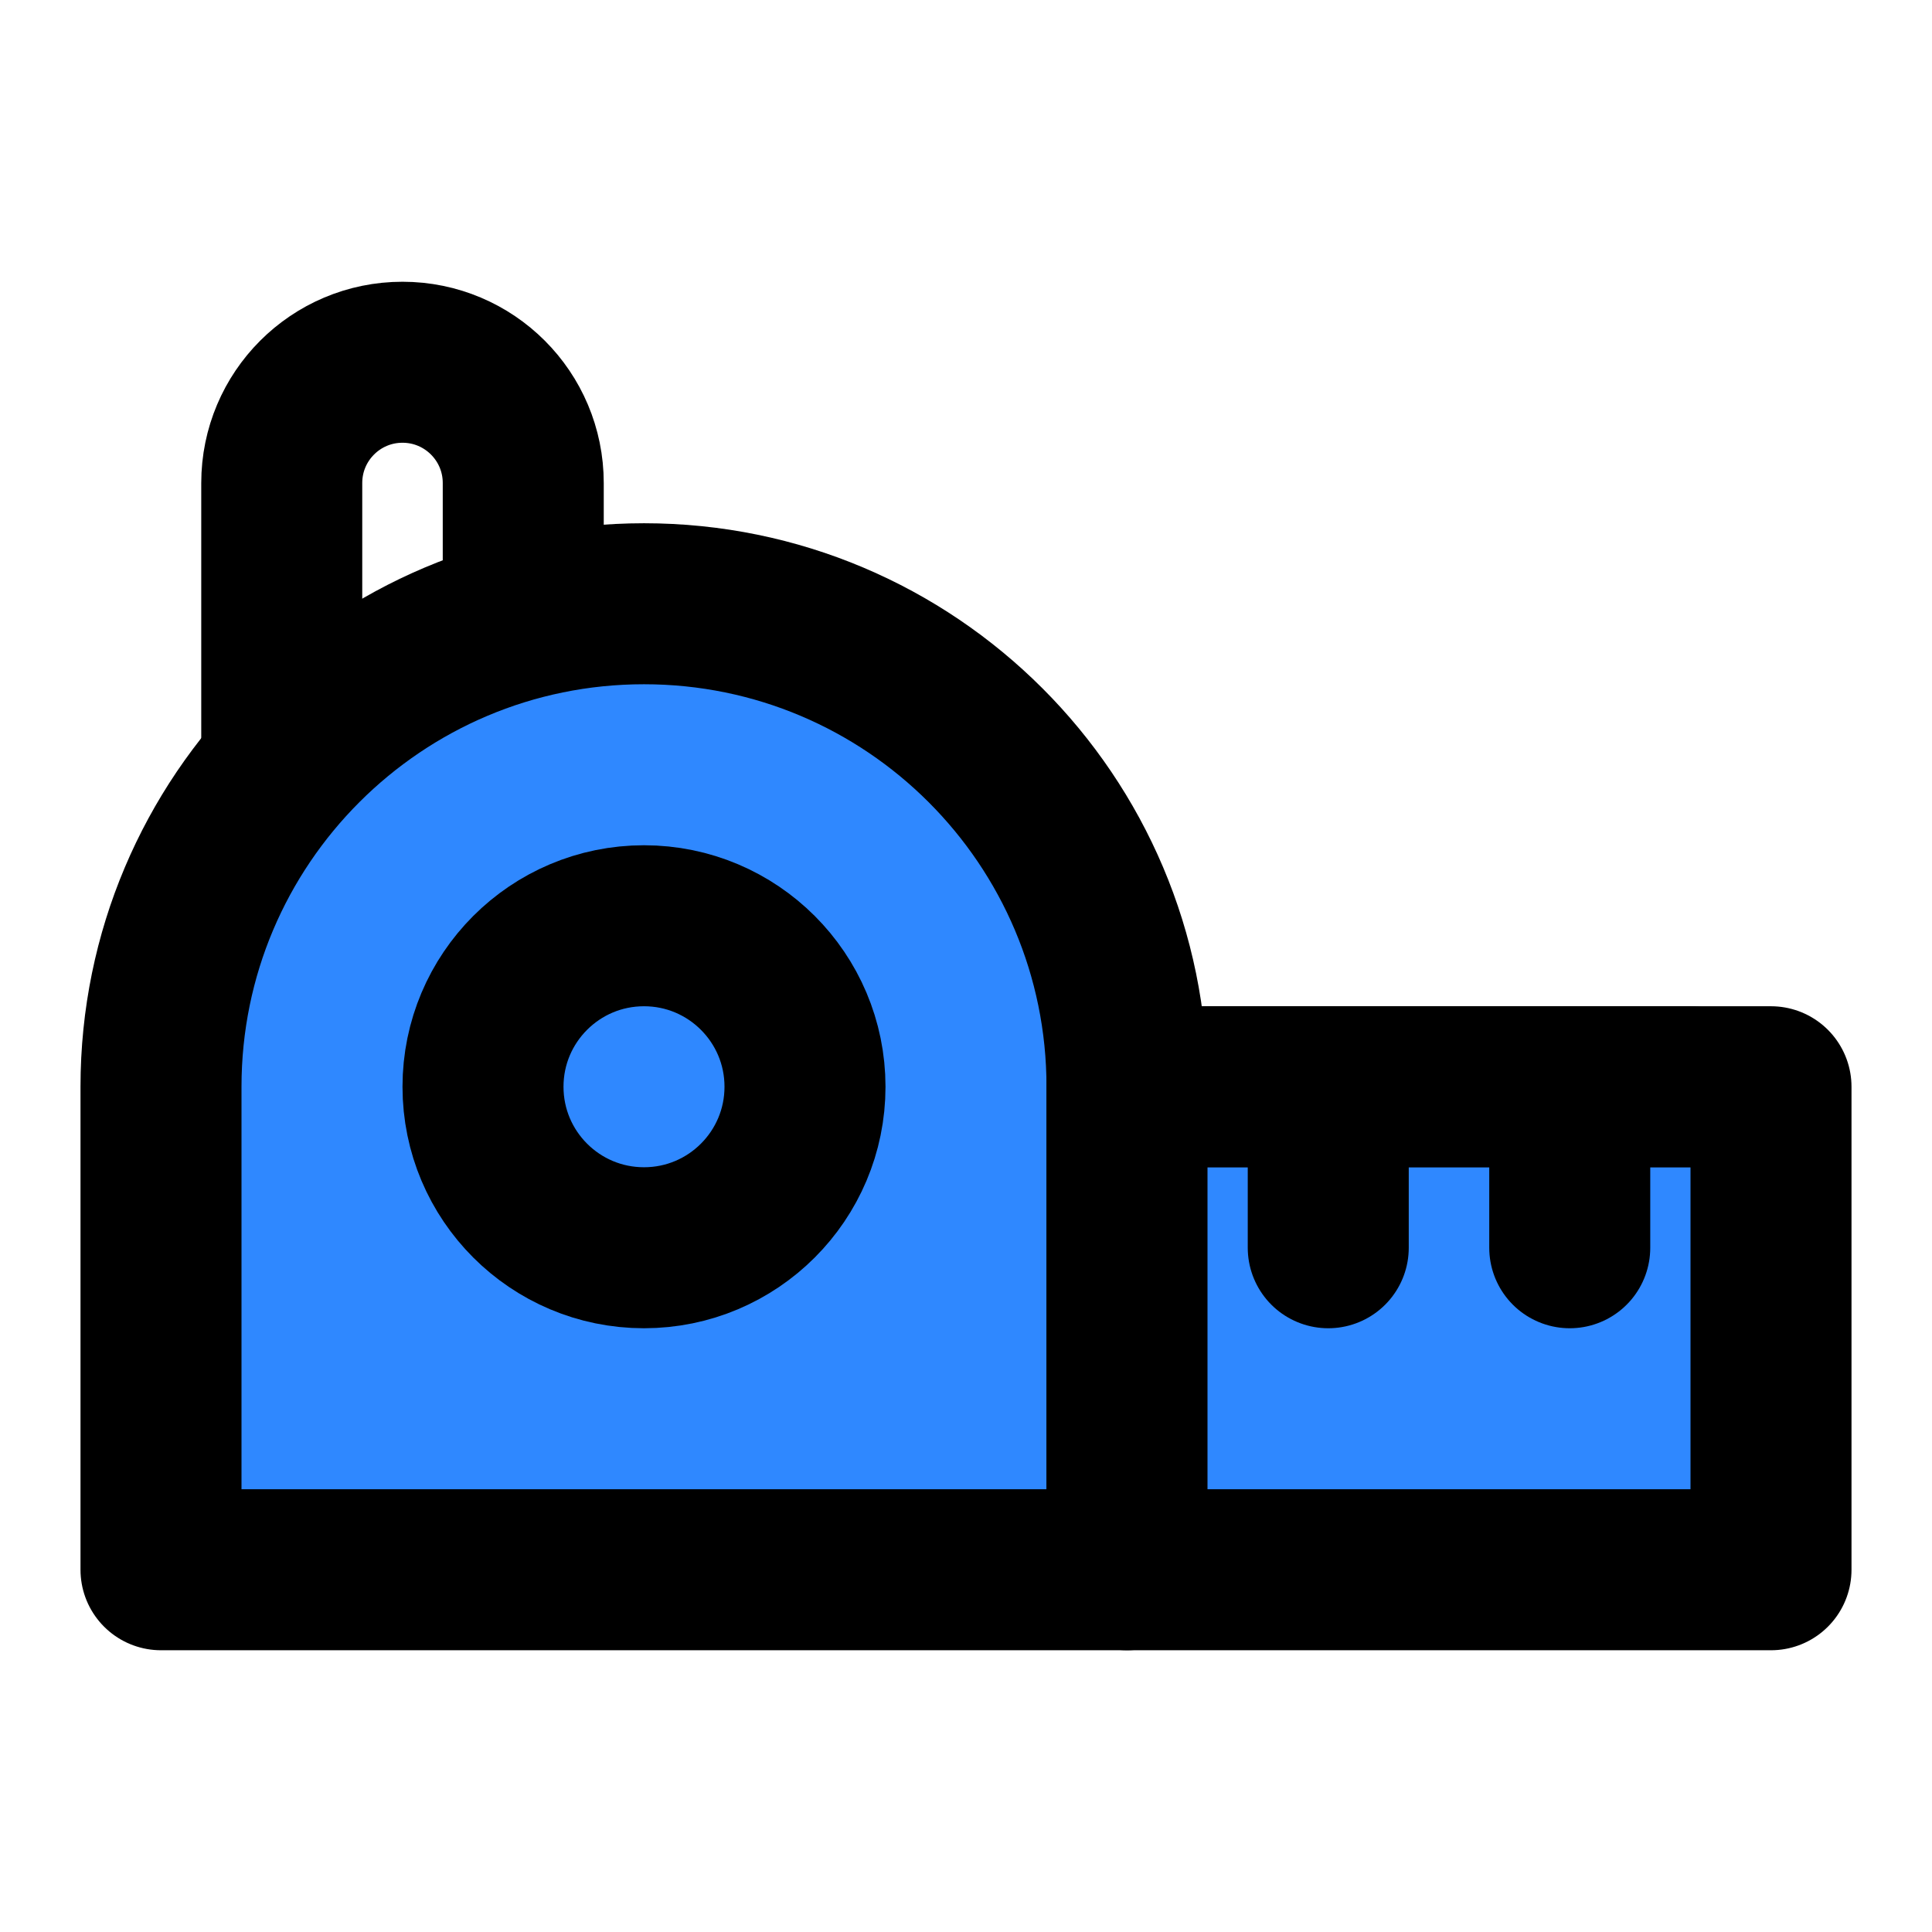 <?xml version="1.0" encoding="UTF-8"?><svg width="24" height="24" viewBox="0 0 48 48" fill="none" xmlns="http://www.w3.org/2000/svg"><path d="M13 15V12C13 10.343 11.657 9 10 9V9C8.343 9 7 10.343 7 12V19" stroke="currentColor" stroke-width="4" stroke-linecap="round" stroke-linejoin="round"/><path d="M4 27C4 20.373 9.373 15 16 15C22.627 15 28 20.373 28 27V39H4V27Z" fill="#2F88FF" stroke="currentColor" stroke-width="4" stroke-linejoin="round"/><rect x="28" y="27" width="16" height="12" fill="#2F88FF" stroke="currentColor" stroke-width="4" stroke-linejoin="round"/><circle cx="16" cy="27" r="4" fill="#2F88FF" stroke="currentColor" stroke-width="4"/><path d="M39 27L39 31" stroke="currentColor" stroke-width="4" stroke-linecap="round" stroke-linejoin="round"/><path d="M33 27L33 31" stroke="currentColor" stroke-width="4" stroke-linecap="round" stroke-linejoin="round"/><path d="M30 27H42" stroke="currentColor" stroke-width="4" stroke-linecap="round" stroke-linejoin="round"/></svg>
